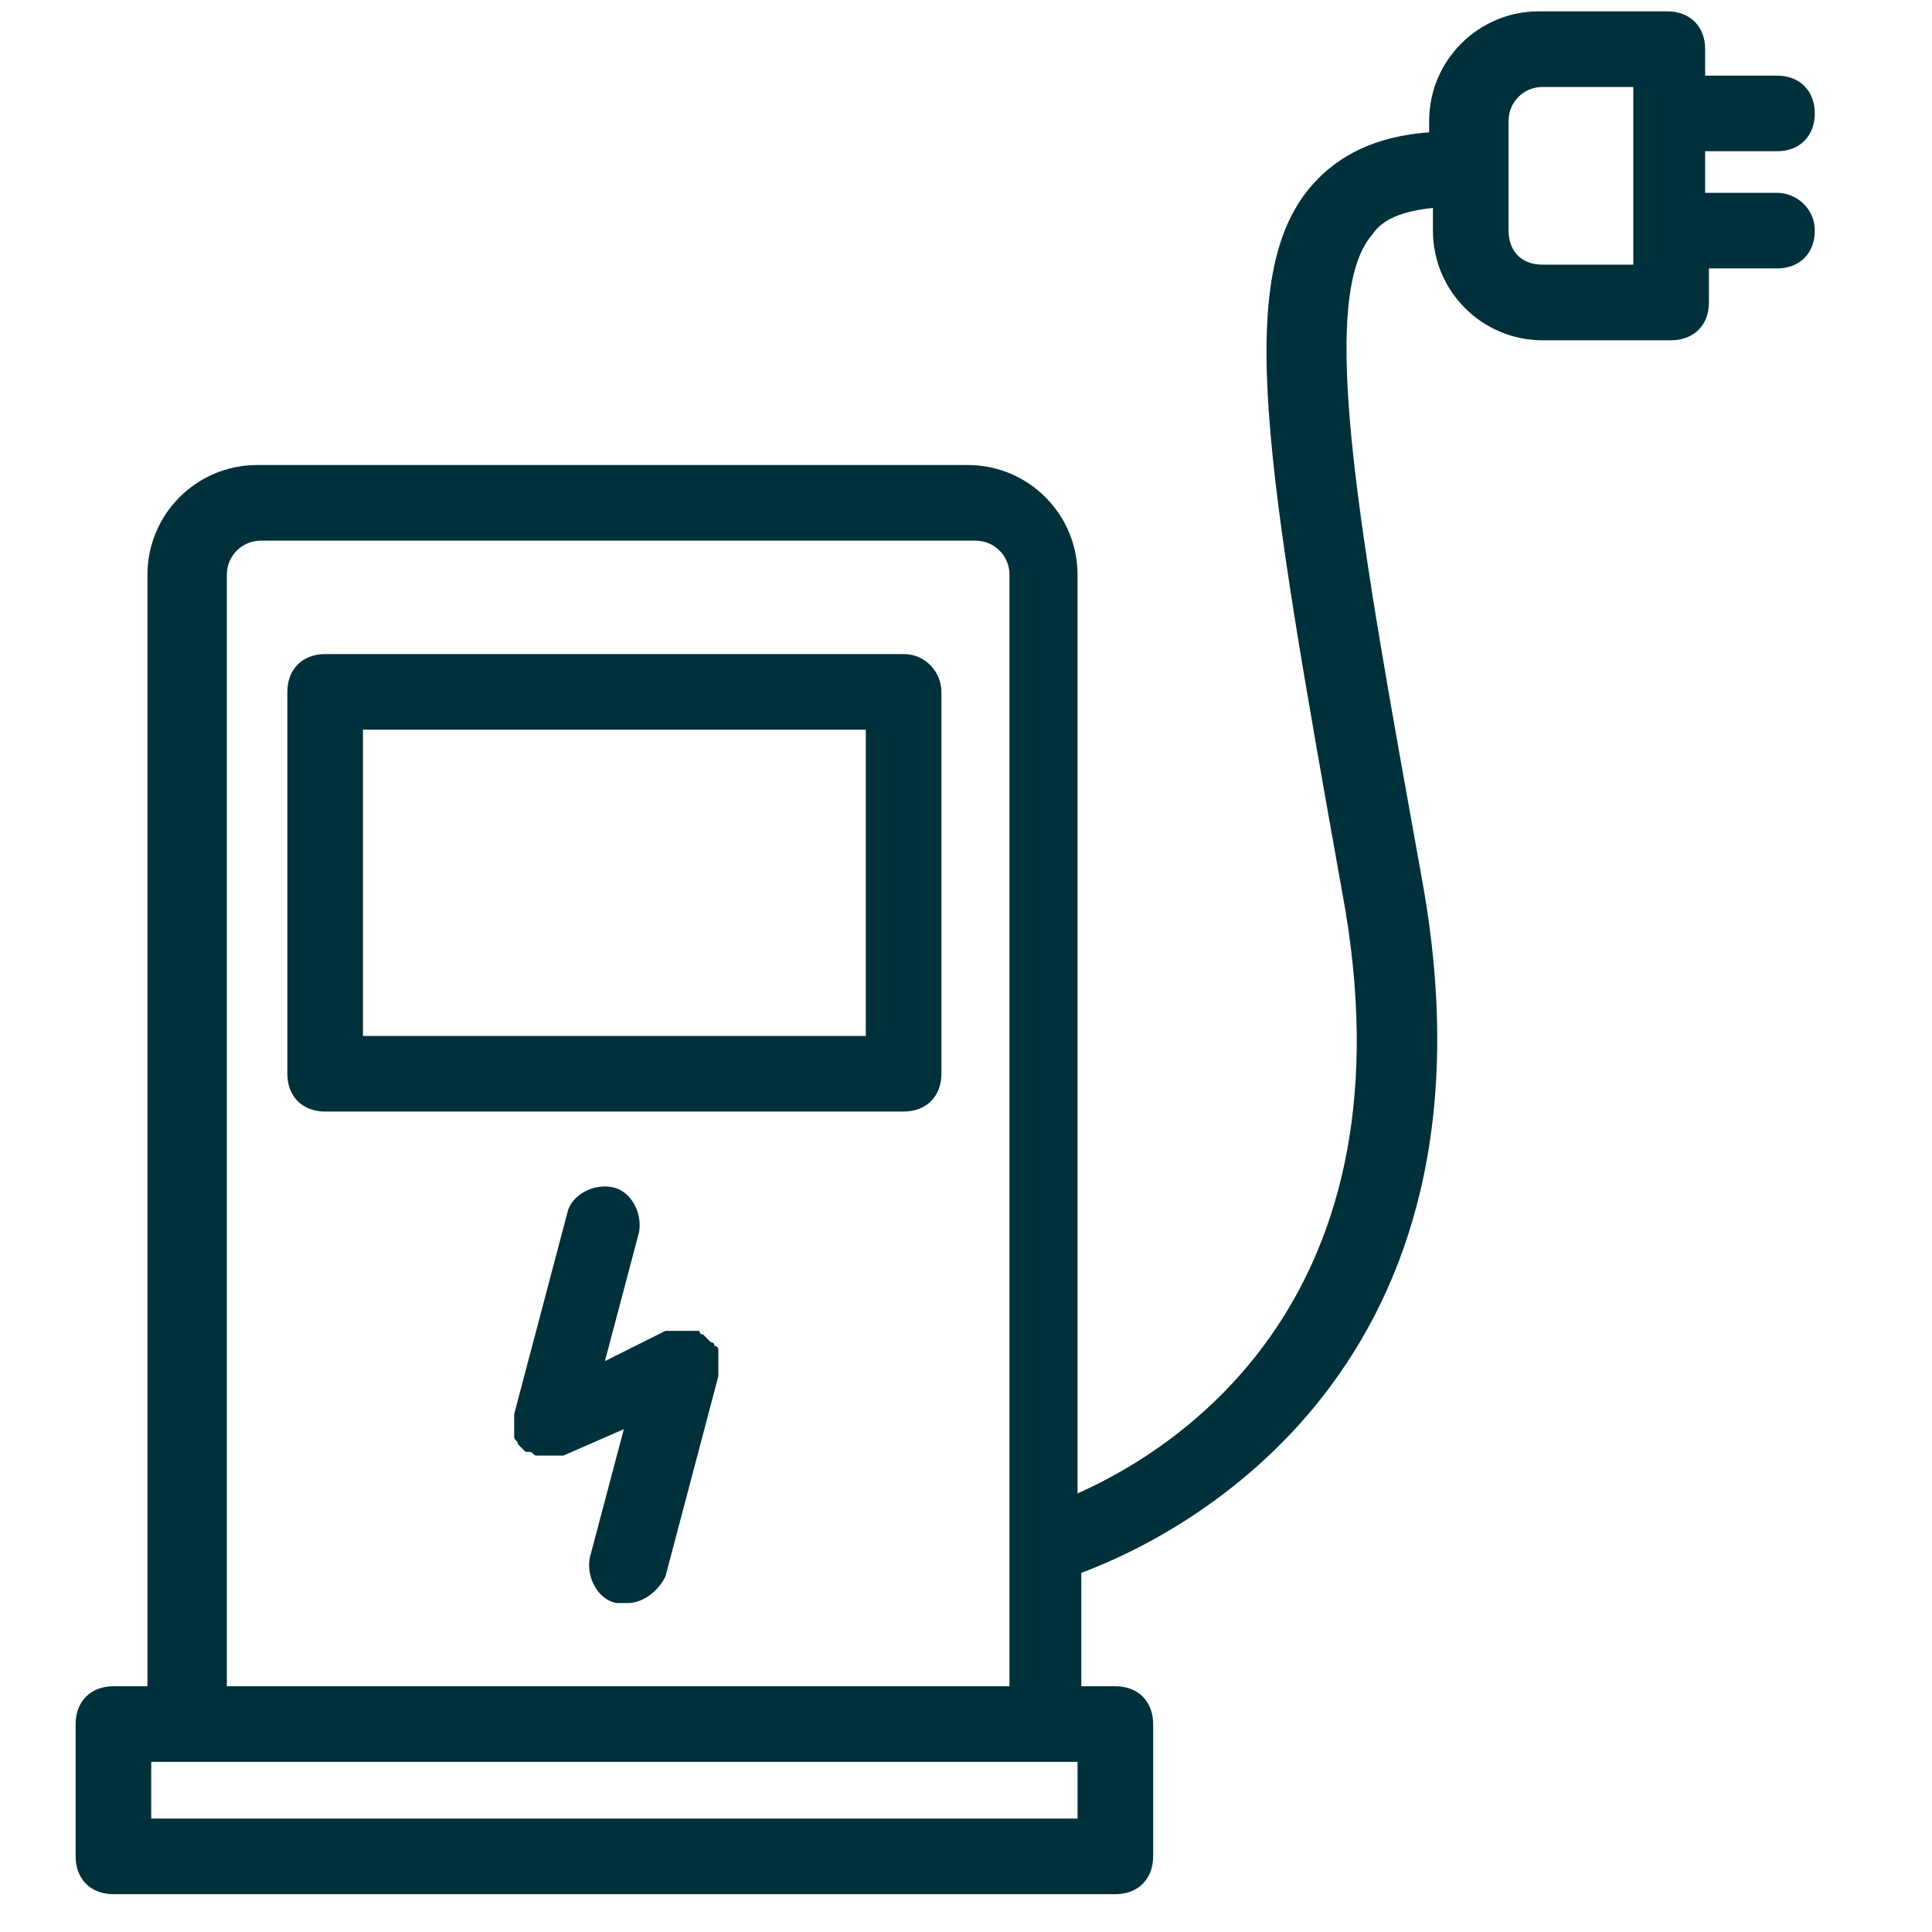 <?xml version="1.0" encoding="utf-8"?>
<!-- Generator: Adobe Illustrator 23.0.4, SVG Export Plug-In . SVG Version: 6.00 Build 0)  -->
<svg version="1.1" id="Layer_1" xmlns="http://www.w3.org/2000/svg" xmlns:xlink="http://www.w3.org/1999/xlink" x="0px" y="0px"
	 viewBox="0 0 51.1 51.1" style="enable-background:new 0 0 51.1 51.1;" xml:space="preserve">
<style type="text/css">
	.st0{fill:#00303A;}
</style>
<g id="Desktop">
	<g id="How-it-works" transform="translate(-916, -2876)">
		<g id="Group-16" transform="translate(0, 2187)">
			<g id="Group-12">
				<g id="np_electricity-source_2447887_000000" transform="translate(916, 689)">
					<path id="Shape" class="st0" d="M23.9,17.3H8.6c-0.6,0-1,0.4-1,1v10.1c0,0.6,0.4,1,1,1h15.3c0.6,0,1-0.4,1-1V18.3
						C24.9,17.8,24.5,17.3,23.9,17.3z M22.9,27.4H9.6v-8.1h13.3V27.4z"/>
					<path id="Path" class="st0" d="M19,36.2C19,36.1,19,36.1,19,36.2c0-0.1,0-0.2,0-0.2c0,0,0-0.1,0-0.1c0,0,0,0,0,0c0,0,0,0,0-0.1
						c0,0,0-0.1,0-0.1c0,0,0-0.1-0.1-0.1c0,0,0-0.1-0.1-0.1c0,0,0,0-0.1-0.1c0,0,0,0-0.1-0.1c0,0-0.1,0-0.1-0.1c0,0-0.1,0-0.1,0
						c0,0-0.1,0-0.1,0c0,0,0,0-0.1,0c0,0,0,0,0,0c0,0-0.1,0-0.1,0c0,0-0.1,0-0.1,0c0,0-0.1,0-0.1,0c0,0-0.1,0-0.1,0c0,0-0.1,0-0.1,0
						c0,0-0.1,0-0.1,0c0,0,0,0,0,0L16,36l0.9-3.4c0.1-0.5-0.2-1.1-0.7-1.2c-0.5-0.1-1.1,0.2-1.2,0.7l-1.4,5.3c0,0,0,0,0,0
						c0,0,0,0.1,0,0.1c0,0,0,0.1,0,0.1c0,0,0,0.1,0,0.1c0,0,0,0.1,0,0.1c0,0,0,0.1,0,0.1c0,0,0,0.1,0,0.1c0,0,0,0,0,0c0,0,0,0,0,0
						c0,0.1,0.1,0.1,0.1,0.2c0,0,0,0,0,0c0.1,0.1,0.1,0.1,0.2,0.2c0,0,0,0,0.1,0c0.1,0,0.1,0.1,0.2,0.1c0,0,0,0,0.1,0c0,0,0,0,0,0
						c0.1,0,0.2,0,0.2,0h0c0.1,0,0.2,0,0.3,0c0,0,0,0,0.1,0c0,0,0,0,0,0l1.6-0.7l-0.9,3.4c-0.1,0.5,0.2,1.1,0.7,1.2
						c0.1,0,0.2,0,0.3,0c0.4,0,0.8-0.3,1-0.7l1.4-5.3c0,0,0,0,0,0c0,0,0-0.1,0-0.1c0,0,0-0.1,0-0.1C19,36.2,19,36.2,19,36.2L19,36.2
						z"/>
					<path class="st0" d="M47,5.1h-1.9l0-1.1H47c0.6,0,1-0.4,1-1s-0.4-1-1-1h-1.9V1.3c0-0.6-0.4-1-1-1h-3.4c-1.6,0-2.9,1.3-2.9,2.9
						v0.3c-1.4,0.1-2.4,0.6-3.1,1.4c-2.1,2.4-1.2,7.5,0.8,18.7c2,10.7-4.3,14.7-7,15.9l0-24.3c0-1.6-1.3-2.9-2.9-2.9H6.8
						c-1.6,0-2.9,1.3-2.9,2.9v29.4l-0.9,0c-0.6,0-1,0.4-1,1v3.5c0,0.6,0.4,1,1,1h26.5c0.6,0,1-0.4,1-1v-3.5c0-0.6-0.4-1-1-1h-0.9v-3
						c2.7-1,11.4-5.4,9-18.4c-1.6-8.9-2.8-15.3-1.3-17c0.2-0.3,0.6-0.6,1.6-0.7v0.6c0,1.6,1.3,2.9,2.9,2.9h3.4c0.6,0,1-0.4,1-1V7.1
						H47c0.6,0,1-0.4,1-1C48,5.5,47.5,5.1,47,5.1L47,5.1z M28.5,48.1H4v-1.5h24.5V48.1z M6,44.6V15.2c0-0.5,0.4-0.9,0.9-0.9h18.9
						c0.5,0,0.9,0.4,0.9,0.9v29.4L6,44.6z M39.9,6.1V3.2c0-0.5,0.4-0.9,0.9-0.9h2.4V7h-2.4C40.2,7,39.9,6.6,39.9,6.1z"/>
				</g>
			</g>
		</g>
	</g>
</g>
</svg>

